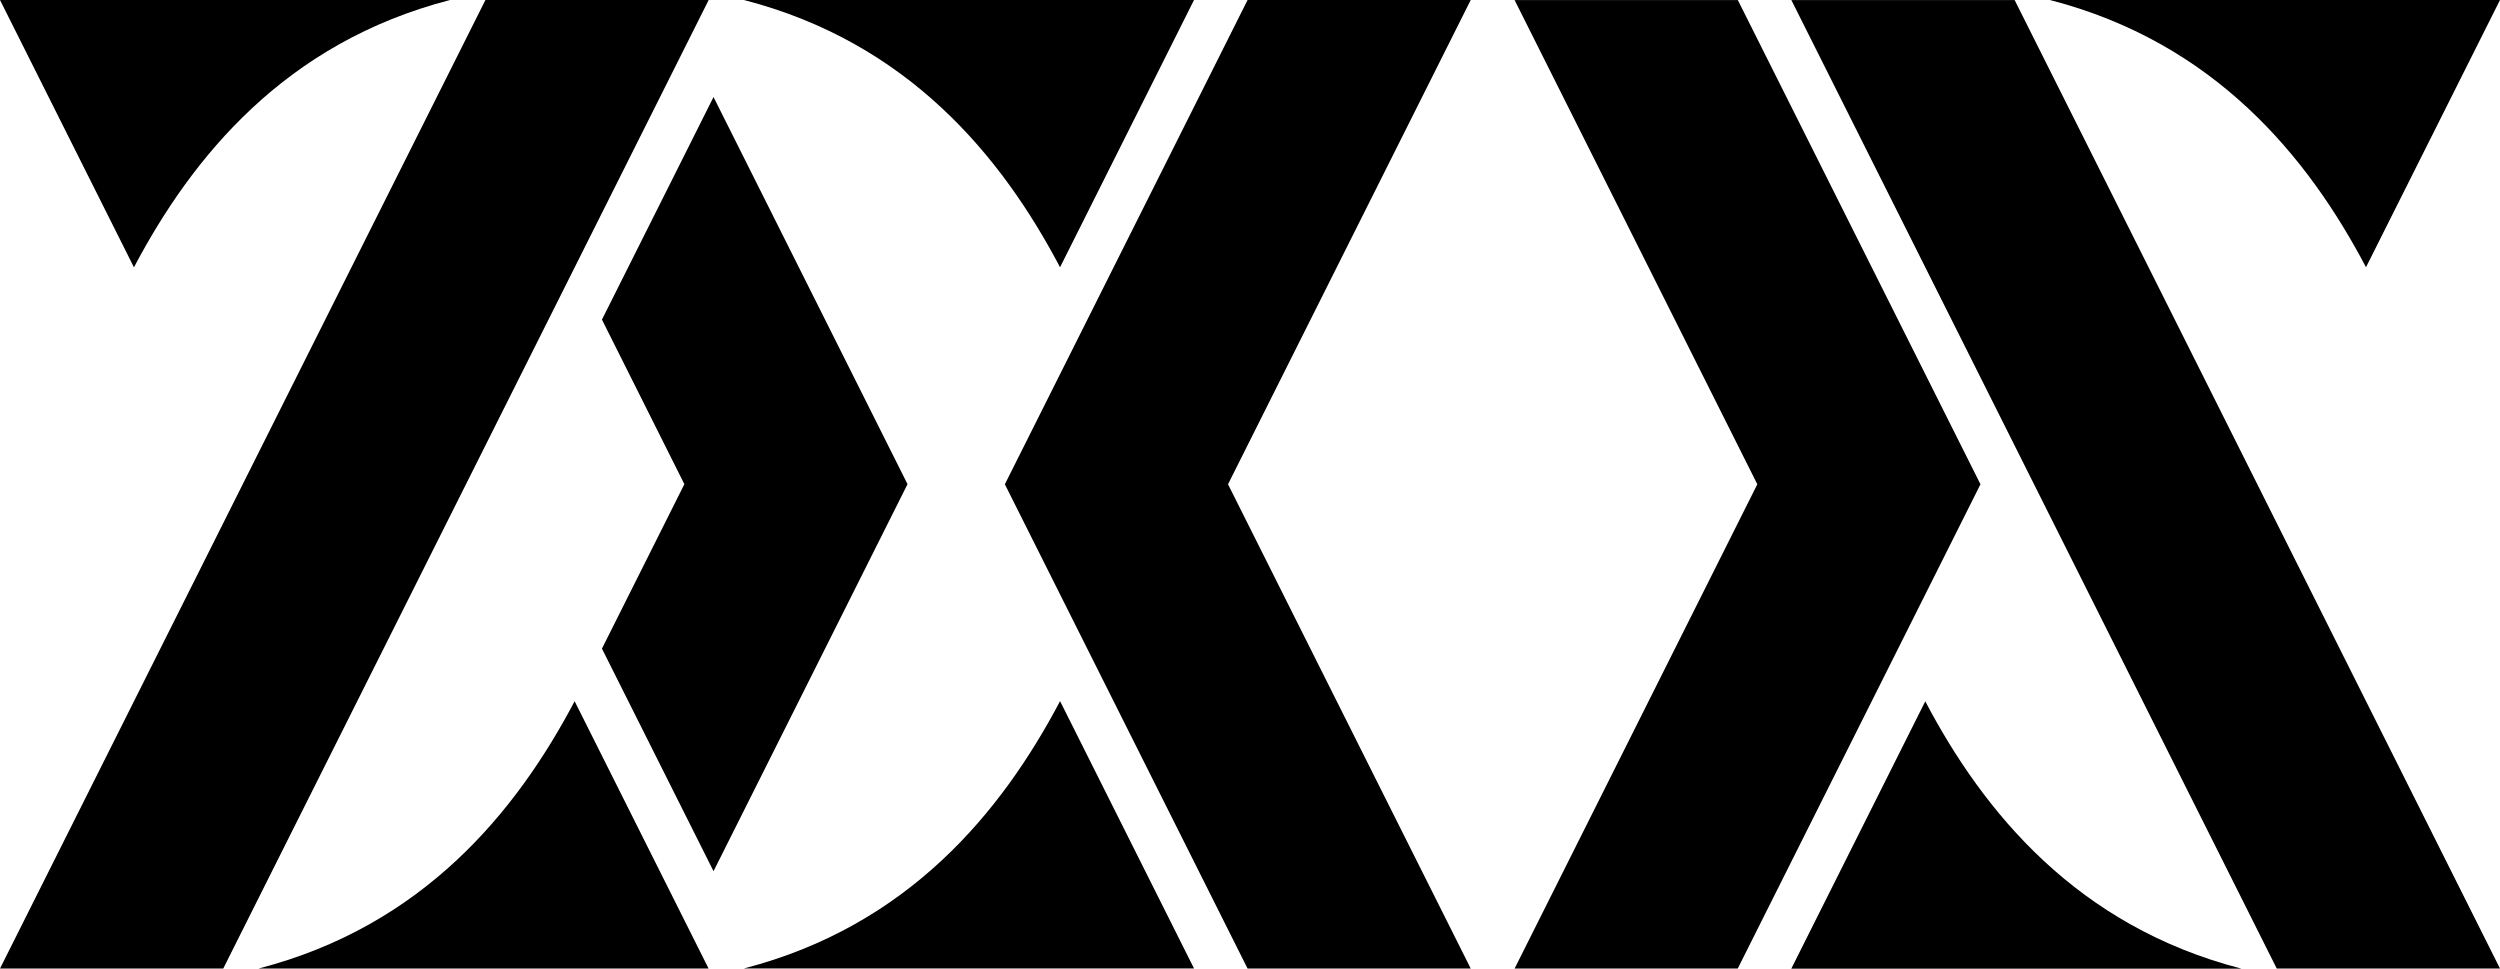 <?xml version="1.0" encoding="UTF-8"?>
<svg id="Layer_2" data-name="Layer 2" xmlns="http://www.w3.org/2000/svg" viewBox="0 0 258.12 100">
  <defs>
    <style>
      .cls-1 {
        stroke-width: 0px;
      }
    </style>
  </defs>
  <g id="Layer_1-2" data-name="Layer 1">
    <path class="cls-1" d="m13.83,27.6L0,0h46.47C29.48,4.39,19.86,16.16,13.83,27.6Zm12.86,72.4h46.47l-13.83-27.6c-6.03,11.43-15.65,23.21-32.64,27.6ZM50.12,0L0,100h23.05L73.17,0h-23.05Zm59.33,27.59L123.28,0h-46.47c16.99,4.39,26.62,16.16,32.64,27.6Zm-32.64,72.4h46.47l-13.83-27.6c-6.03,11.43-15.65,23.21-32.64,27.6Zm-3.14-89.97l-11.52,22.98,8.51,16.99-8.51,16.98,11.52,22.98,20.03-39.96-20.03-39.97ZM179.43.01h-23.05s25.06,49.99,25.06,49.99l-25.06,50h23.04l25.06-50L179.43.01Zm-75.68,49.99l25.06,50h23.04s-25.06-50-25.06-50L151.85,0h-23.04s-25.06,50-25.06,50Zm140.53-22.4L258.12,0h-46.47c16.99,4.39,26.62,16.16,32.64,27.6Zm-45.5,44.81l-13.83,27.6h46.47c-16.99-4.39-26.62-16.16-32.64-27.6ZM184.95,0l50.12,100h23.05S208.01.01,208.01.01h-23.06Z"/>
  </g>
</svg>